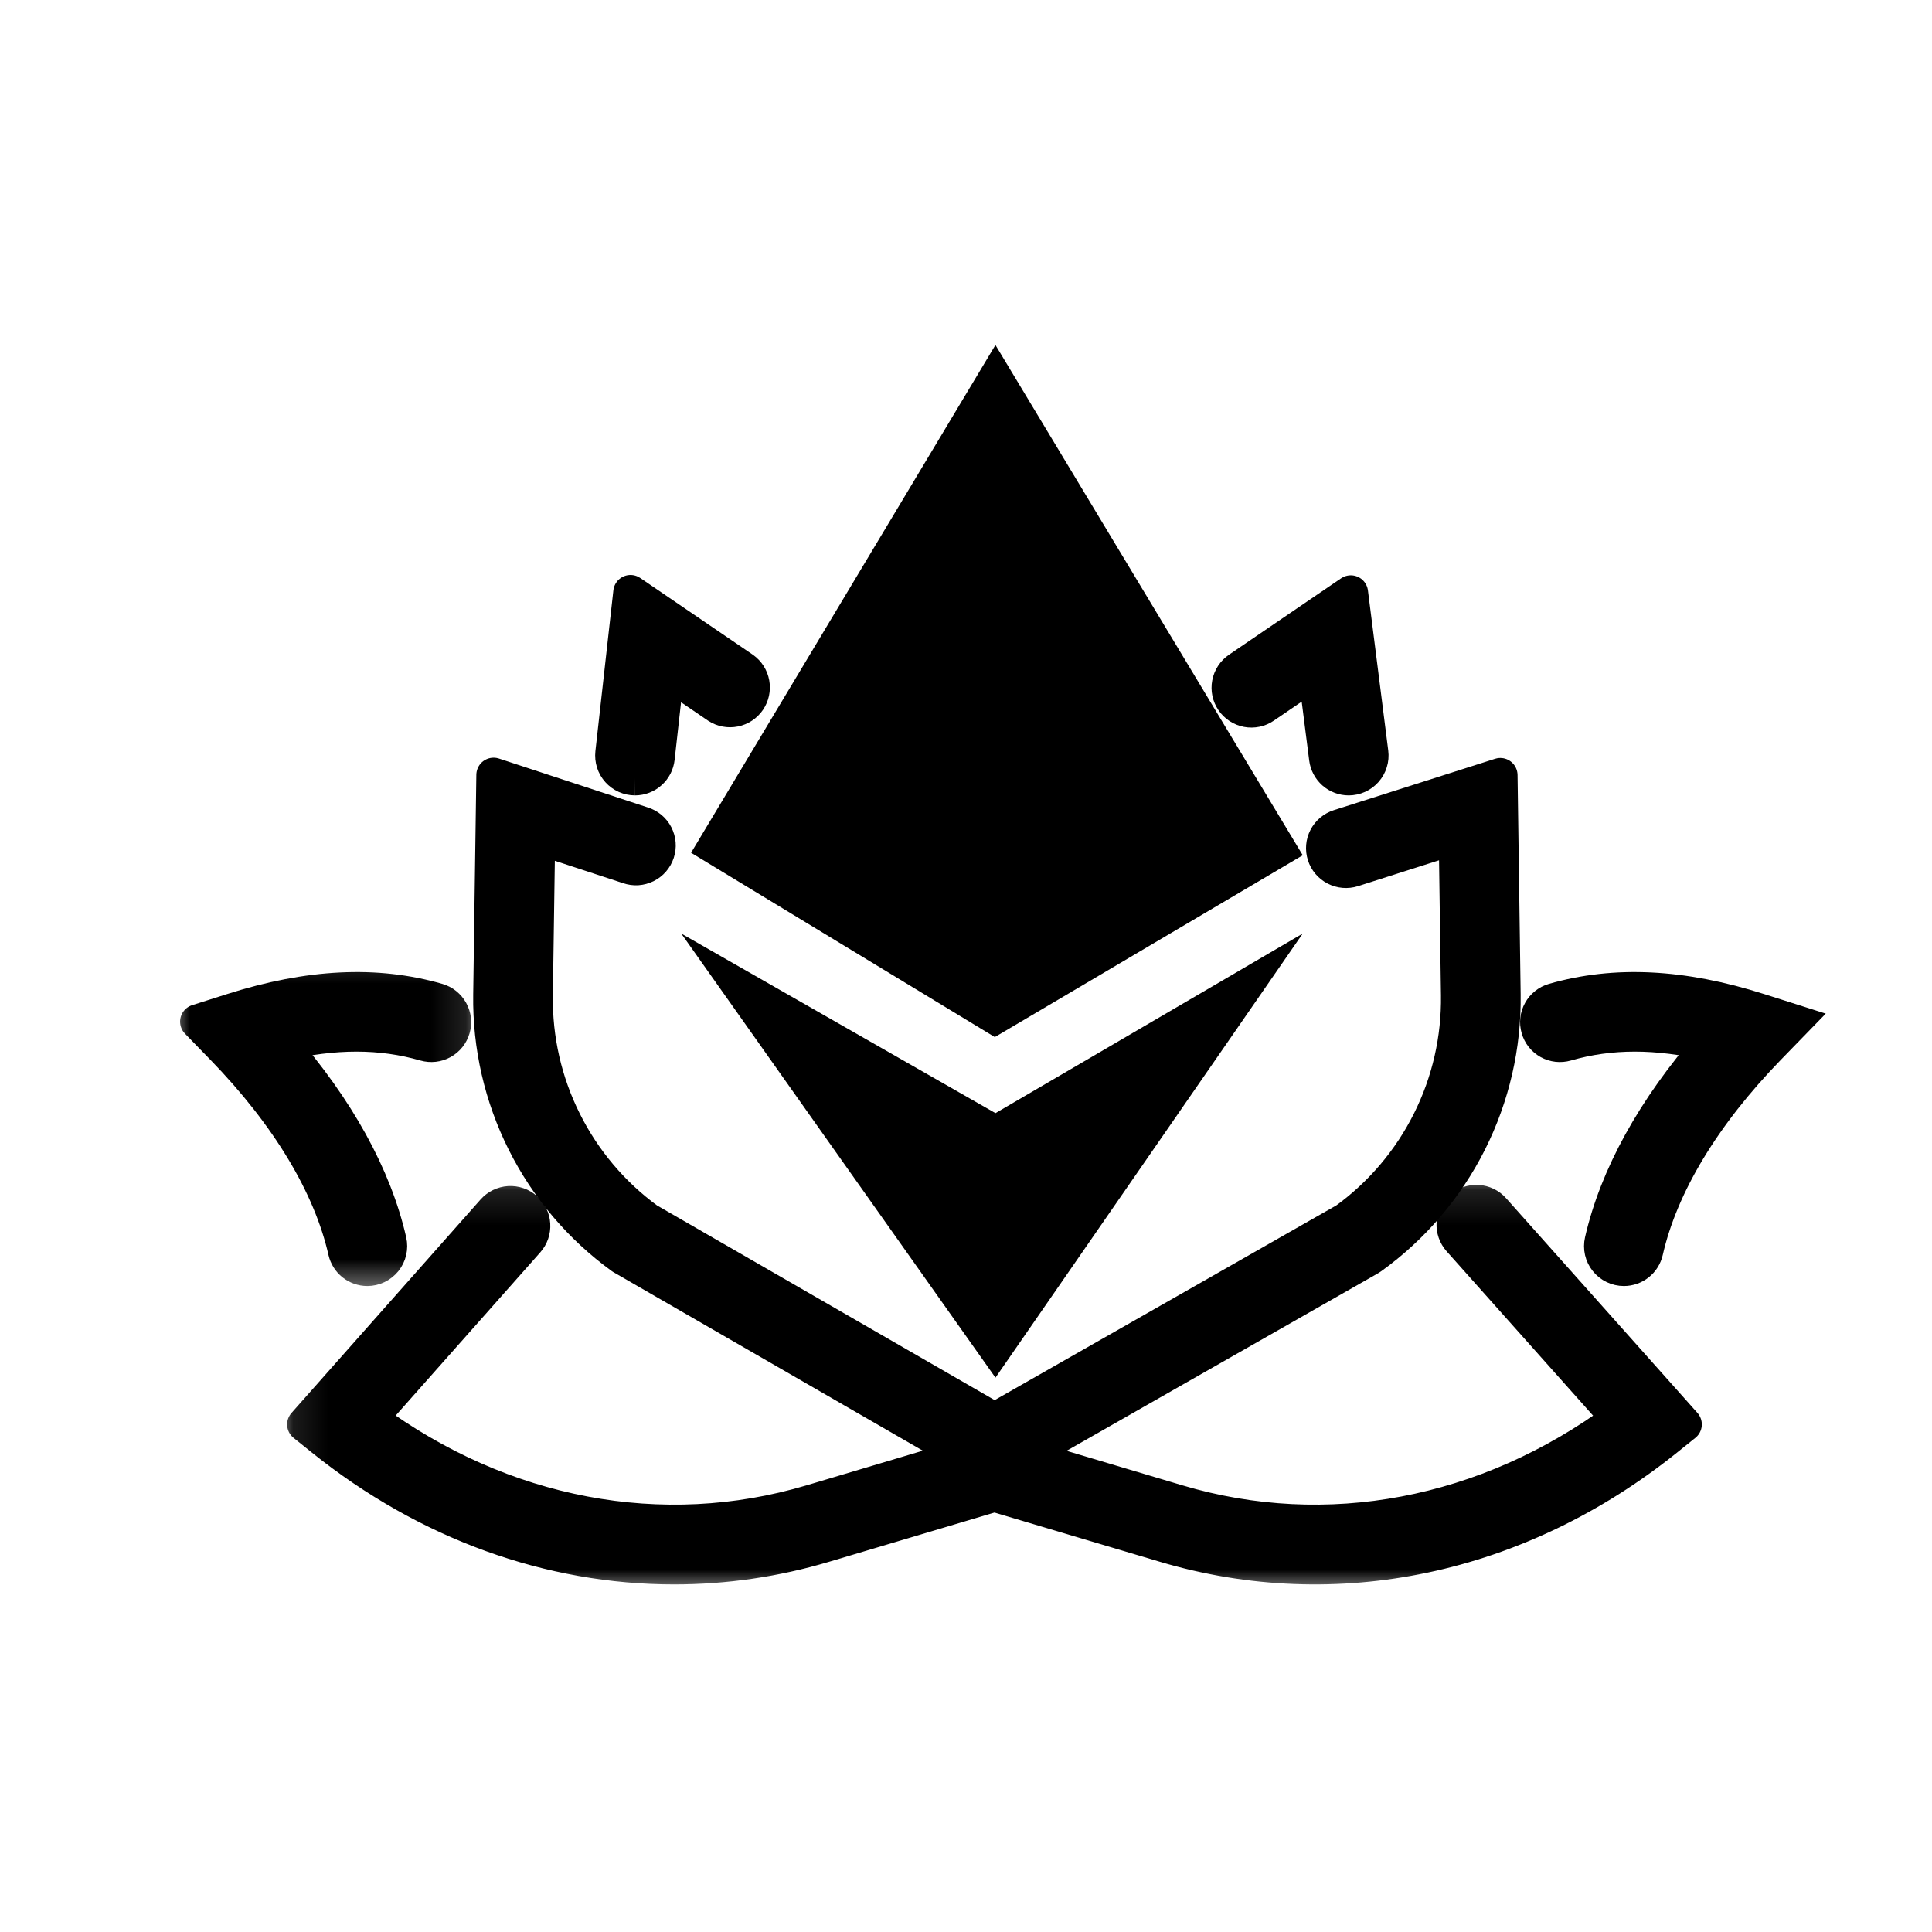 <svg width="56" height="56" viewBox="0 0 56 56" fill="none" xmlns="http://www.w3.org/2000/svg">
<mask id="mask0_893_2479" style="mask-type:alpha" maskUnits="userSpaceOnUse" x="8" y="34" width="43" height="13">
<path d="M8.104 34.123H50.268V46.145H8.104V34.123Z" fill="white"/>
</mask>
<g mask="url(#mask0_893_2479)">
<path fill-rule="evenodd" clip-rule="evenodd" d="M19.538 45.425C15.953 45.425 12.398 44.155 9.359 41.718L8.823 41.288L14.305 35.098C14.421 34.968 14.583 34.889 14.756 34.878C14.93 34.868 15.1 34.926 15.23 35.042C15.361 35.157 15.44 35.319 15.45 35.493C15.461 35.666 15.402 35.837 15.287 35.967L10.726 41.116C14.556 43.94 19.181 44.822 23.518 43.533L28.825 41.952L34.132 43.533C38.466 44.822 43.091 43.94 46.922 41.118L42.303 35.935C42.188 35.805 42.129 35.635 42.139 35.461C42.149 35.288 42.227 35.126 42.357 35.01C42.487 34.894 42.657 34.835 42.831 34.845C43.005 34.855 43.167 34.934 43.282 35.064L48.828 41.287L48.29 41.719C44.016 45.146 38.72 46.265 33.758 44.788L28.825 43.32L23.891 44.789C22.479 45.211 21.012 45.425 19.538 45.425" fill="black"/>
<path d="M19.538 45.425C15.953 45.425 12.398 44.155 9.359 41.718L8.823 41.288L14.305 35.098C14.421 34.968 14.583 34.889 14.756 34.878C14.93 34.868 15.1 34.926 15.23 35.042C15.361 35.157 15.44 35.319 15.45 35.493C15.461 35.666 15.402 35.837 15.287 35.967L10.726 41.116C14.556 43.94 19.181 44.822 23.518 43.533L28.825 41.952L34.132 43.533C38.466 44.822 43.091 43.94 46.922 41.118L42.303 35.935C42.188 35.805 42.129 35.635 42.139 35.461C42.149 35.288 42.227 35.126 42.357 35.01C42.487 34.894 42.657 34.835 42.831 34.845C43.005 34.855 43.167 34.934 43.282 35.064L48.828 41.287L48.29 41.719C44.016 45.146 38.72 46.265 33.758 44.788L28.825 43.32L23.891 44.789C22.479 45.211 21.012 45.425 19.538 45.425" stroke="black" stroke-linejoin="round"/>
</g>
<path fill-rule="evenodd" clip-rule="evenodd" d="M28.825 42.67L18.027 36.439C16.829 35.571 15.857 34.427 15.194 33.105C14.531 31.782 14.195 30.32 14.216 28.84L14.307 22.462L18.625 23.881C18.708 23.906 18.785 23.948 18.852 24.004C18.919 24.06 18.974 24.128 19.014 24.206C19.053 24.283 19.078 24.367 19.085 24.454C19.092 24.541 19.081 24.628 19.054 24.71C19.027 24.793 18.984 24.869 18.927 24.935C18.87 25.001 18.8 25.055 18.722 25.093C18.644 25.131 18.559 25.154 18.473 25.16C18.386 25.165 18.299 25.153 18.217 25.124L15.592 24.263L15.525 28.859C15.508 30.122 15.793 31.372 16.358 32.502C16.922 33.633 17.748 34.612 18.768 35.358L28.829 41.16L39.01 35.357C40.035 34.612 40.865 33.632 41.432 32.498C41.999 31.366 42.285 30.113 42.267 28.846L42.202 24.255L39.211 25.209C39.045 25.261 38.865 25.246 38.711 25.166C38.556 25.087 38.44 24.949 38.387 24.783C38.334 24.618 38.349 24.438 38.429 24.284C38.509 24.129 38.647 24.013 38.812 23.96L43.487 22.47L43.577 28.828C43.598 30.311 43.26 31.777 42.594 33.102C41.927 34.427 40.951 35.571 39.748 36.438L39.689 36.476L28.824 42.669L28.825 42.67Z" fill="black" stroke="black" stroke-linecap="round" stroke-linejoin="round"/>
<path fill-rule="evenodd" clip-rule="evenodd" d="M28.854 32.265L19.747 27.06L28.854 39.933L37.76 27.06L28.854 32.265Z" fill="black"/>
<path fill-rule="evenodd" clip-rule="evenodd" d="M28.853 10L20.031 24.718L28.835 30.06L37.761 24.79L28.853 10Z" fill="black"/>
<mask id="mask1_893_2479" style="mask-type:alpha" maskUnits="userSpaceOnUse" x="5" y="27" width="9" height="11">
<path d="M5 27.235H13.878V37.496H5V27.235Z" fill="white"/>
</mask>
<g mask="url(#mask1_893_2479)">
<path fill-rule="evenodd" clip-rule="evenodd" d="M10.647 36.776C10.499 36.776 10.355 36.725 10.239 36.633C10.123 36.54 10.042 36.411 10.009 36.266C9.575 34.355 8.346 32.316 6.458 30.371L5.72 29.612L6.73 29.291C8.958 28.582 10.906 28.486 12.684 28.999C12.851 29.047 12.991 29.16 13.075 29.312C13.159 29.464 13.18 29.643 13.131 29.81C13.083 29.977 12.971 30.118 12.819 30.202C12.667 30.286 12.488 30.306 12.321 30.258C11.046 29.891 9.697 29.888 8.135 30.258C9.776 32.137 10.86 34.098 11.287 35.976C11.309 36.072 11.308 36.172 11.286 36.267C11.264 36.363 11.22 36.453 11.159 36.53C11.097 36.606 11.019 36.668 10.931 36.711C10.842 36.754 10.745 36.776 10.647 36.776" fill="black"/>
<path d="M10.647 36.776C10.499 36.776 10.355 36.725 10.239 36.633C10.123 36.54 10.042 36.411 10.009 36.266C9.575 34.355 8.346 32.316 6.458 30.371L5.72 29.612L6.73 29.291C8.958 28.582 10.906 28.486 12.684 28.999C12.851 29.047 12.991 29.16 13.075 29.312C13.159 29.464 13.18 29.643 13.131 29.81C13.083 29.977 12.971 30.118 12.819 30.202C12.667 30.286 12.488 30.306 12.321 30.258C11.046 29.891 9.697 29.888 8.135 30.258C9.776 32.137 10.86 34.098 11.287 35.976C11.309 36.072 11.308 36.172 11.286 36.267C11.264 36.363 11.22 36.453 11.159 36.53C11.097 36.606 11.019 36.668 10.931 36.711C10.842 36.754 10.745 36.776 10.647 36.776" stroke="black" stroke-linecap="round" stroke-linejoin="round"/>
</g>
<path fill-rule="evenodd" clip-rule="evenodd" d="M47.069 36.776C46.971 36.776 46.874 36.754 46.785 36.711C46.696 36.668 46.618 36.606 46.557 36.529C46.496 36.453 46.452 36.363 46.43 36.267C46.408 36.171 46.408 36.071 46.43 35.975C46.858 34.097 47.942 32.137 49.583 30.258C48.02 29.888 46.672 29.891 45.397 30.258C45.314 30.282 45.227 30.289 45.142 30.28C45.056 30.27 44.974 30.244 44.898 30.202C44.823 30.16 44.757 30.105 44.703 30.037C44.65 29.97 44.61 29.893 44.587 29.81C44.563 29.727 44.555 29.641 44.565 29.555C44.574 29.47 44.6 29.387 44.642 29.312C44.683 29.237 44.739 29.17 44.806 29.117C44.873 29.063 44.95 29.023 45.033 28.999C46.811 28.486 48.76 28.582 50.987 29.291L51.998 29.612L51.26 30.371C49.371 32.316 48.143 34.354 47.708 36.266C47.675 36.411 47.594 36.54 47.478 36.633C47.362 36.725 47.218 36.776 47.07 36.776" fill="black"/>
<path d="M47.069 36.776C46.971 36.776 46.874 36.754 46.785 36.711C46.696 36.668 46.618 36.606 46.557 36.529C46.496 36.453 46.452 36.363 46.43 36.267C46.408 36.171 46.408 36.071 46.43 35.975C46.858 34.097 47.942 32.137 49.583 30.258C48.02 29.888 46.672 29.891 45.397 30.258C45.314 30.282 45.227 30.289 45.142 30.28C45.056 30.27 44.974 30.244 44.898 30.202C44.823 30.16 44.757 30.105 44.703 30.037C44.65 29.97 44.61 29.893 44.587 29.81C44.563 29.727 44.555 29.641 44.565 29.555C44.574 29.47 44.6 29.387 44.642 29.312C44.683 29.237 44.739 29.17 44.806 29.117C44.873 29.063 44.95 29.023 45.033 28.999C46.811 28.486 48.76 28.582 50.987 29.291L51.998 29.612L51.26 30.371C49.371 32.316 48.143 34.354 47.708 36.266C47.675 36.411 47.594 36.54 47.478 36.633C47.362 36.725 47.218 36.776 47.07 36.776" stroke="black"/>
<path fill-rule="evenodd" clip-rule="evenodd" d="M18.407 22.555C18.314 22.555 18.223 22.535 18.139 22.498C18.055 22.46 17.979 22.405 17.918 22.337C17.856 22.268 17.81 22.187 17.782 22.099C17.754 22.011 17.745 21.918 17.755 21.827L18.276 17.166L21.542 19.392C21.681 19.492 21.775 19.642 21.805 19.81C21.835 19.979 21.798 20.152 21.702 20.294C21.606 20.435 21.458 20.533 21.29 20.567C21.122 20.601 20.948 20.568 20.804 20.475L19.336 19.474L19.057 21.972C19.039 22.132 18.963 22.28 18.843 22.387C18.723 22.495 18.568 22.554 18.407 22.555" fill="black"/>
<path d="M18.407 22.555C18.314 22.555 18.223 22.535 18.139 22.498C18.055 22.46 17.979 22.405 17.918 22.337C17.856 22.268 17.81 22.187 17.782 22.099C17.754 22.011 17.745 21.918 17.755 21.827L18.276 17.166L21.542 19.392C21.681 19.492 21.775 19.642 21.805 19.81C21.835 19.979 21.798 20.152 21.702 20.294C21.606 20.435 21.458 20.533 21.29 20.567C21.122 20.601 20.948 20.568 20.804 20.475L19.336 19.474L19.057 21.972C19.039 22.132 18.963 22.28 18.843 22.387C18.723 22.495 18.568 22.554 18.407 22.555" stroke="black" stroke-linejoin="round"/>
<path fill-rule="evenodd" clip-rule="evenodd" d="M39.092 22.555C38.933 22.555 38.779 22.496 38.66 22.391C38.541 22.285 38.464 22.14 38.444 21.982L38.123 19.464L36.641 20.475C36.498 20.573 36.321 20.61 36.151 20.578C35.98 20.545 35.829 20.447 35.731 20.303C35.633 20.159 35.596 19.983 35.629 19.812C35.661 19.641 35.76 19.49 35.903 19.392L39.154 17.176L39.743 21.817C39.755 21.91 39.747 22.003 39.719 22.092C39.692 22.181 39.646 22.263 39.584 22.333C39.523 22.403 39.447 22.459 39.362 22.497C39.277 22.535 39.185 22.555 39.092 22.555" fill="black"/>
<path d="M39.092 22.555C38.933 22.555 38.779 22.496 38.66 22.391C38.541 22.285 38.464 22.14 38.444 21.982L38.123 19.464L36.641 20.475C36.498 20.573 36.321 20.61 36.151 20.578C35.98 20.545 35.829 20.447 35.731 20.303C35.633 20.159 35.596 19.983 35.629 19.812C35.661 19.641 35.76 19.49 35.903 19.392L39.154 17.176L39.743 21.817C39.755 21.91 39.747 22.003 39.719 22.092C39.692 22.181 39.646 22.263 39.584 22.333C39.523 22.403 39.447 22.459 39.362 22.497C39.277 22.535 39.185 22.555 39.092 22.555" stroke="black" stroke-linecap="round" stroke-linejoin="round"/>
</svg>
